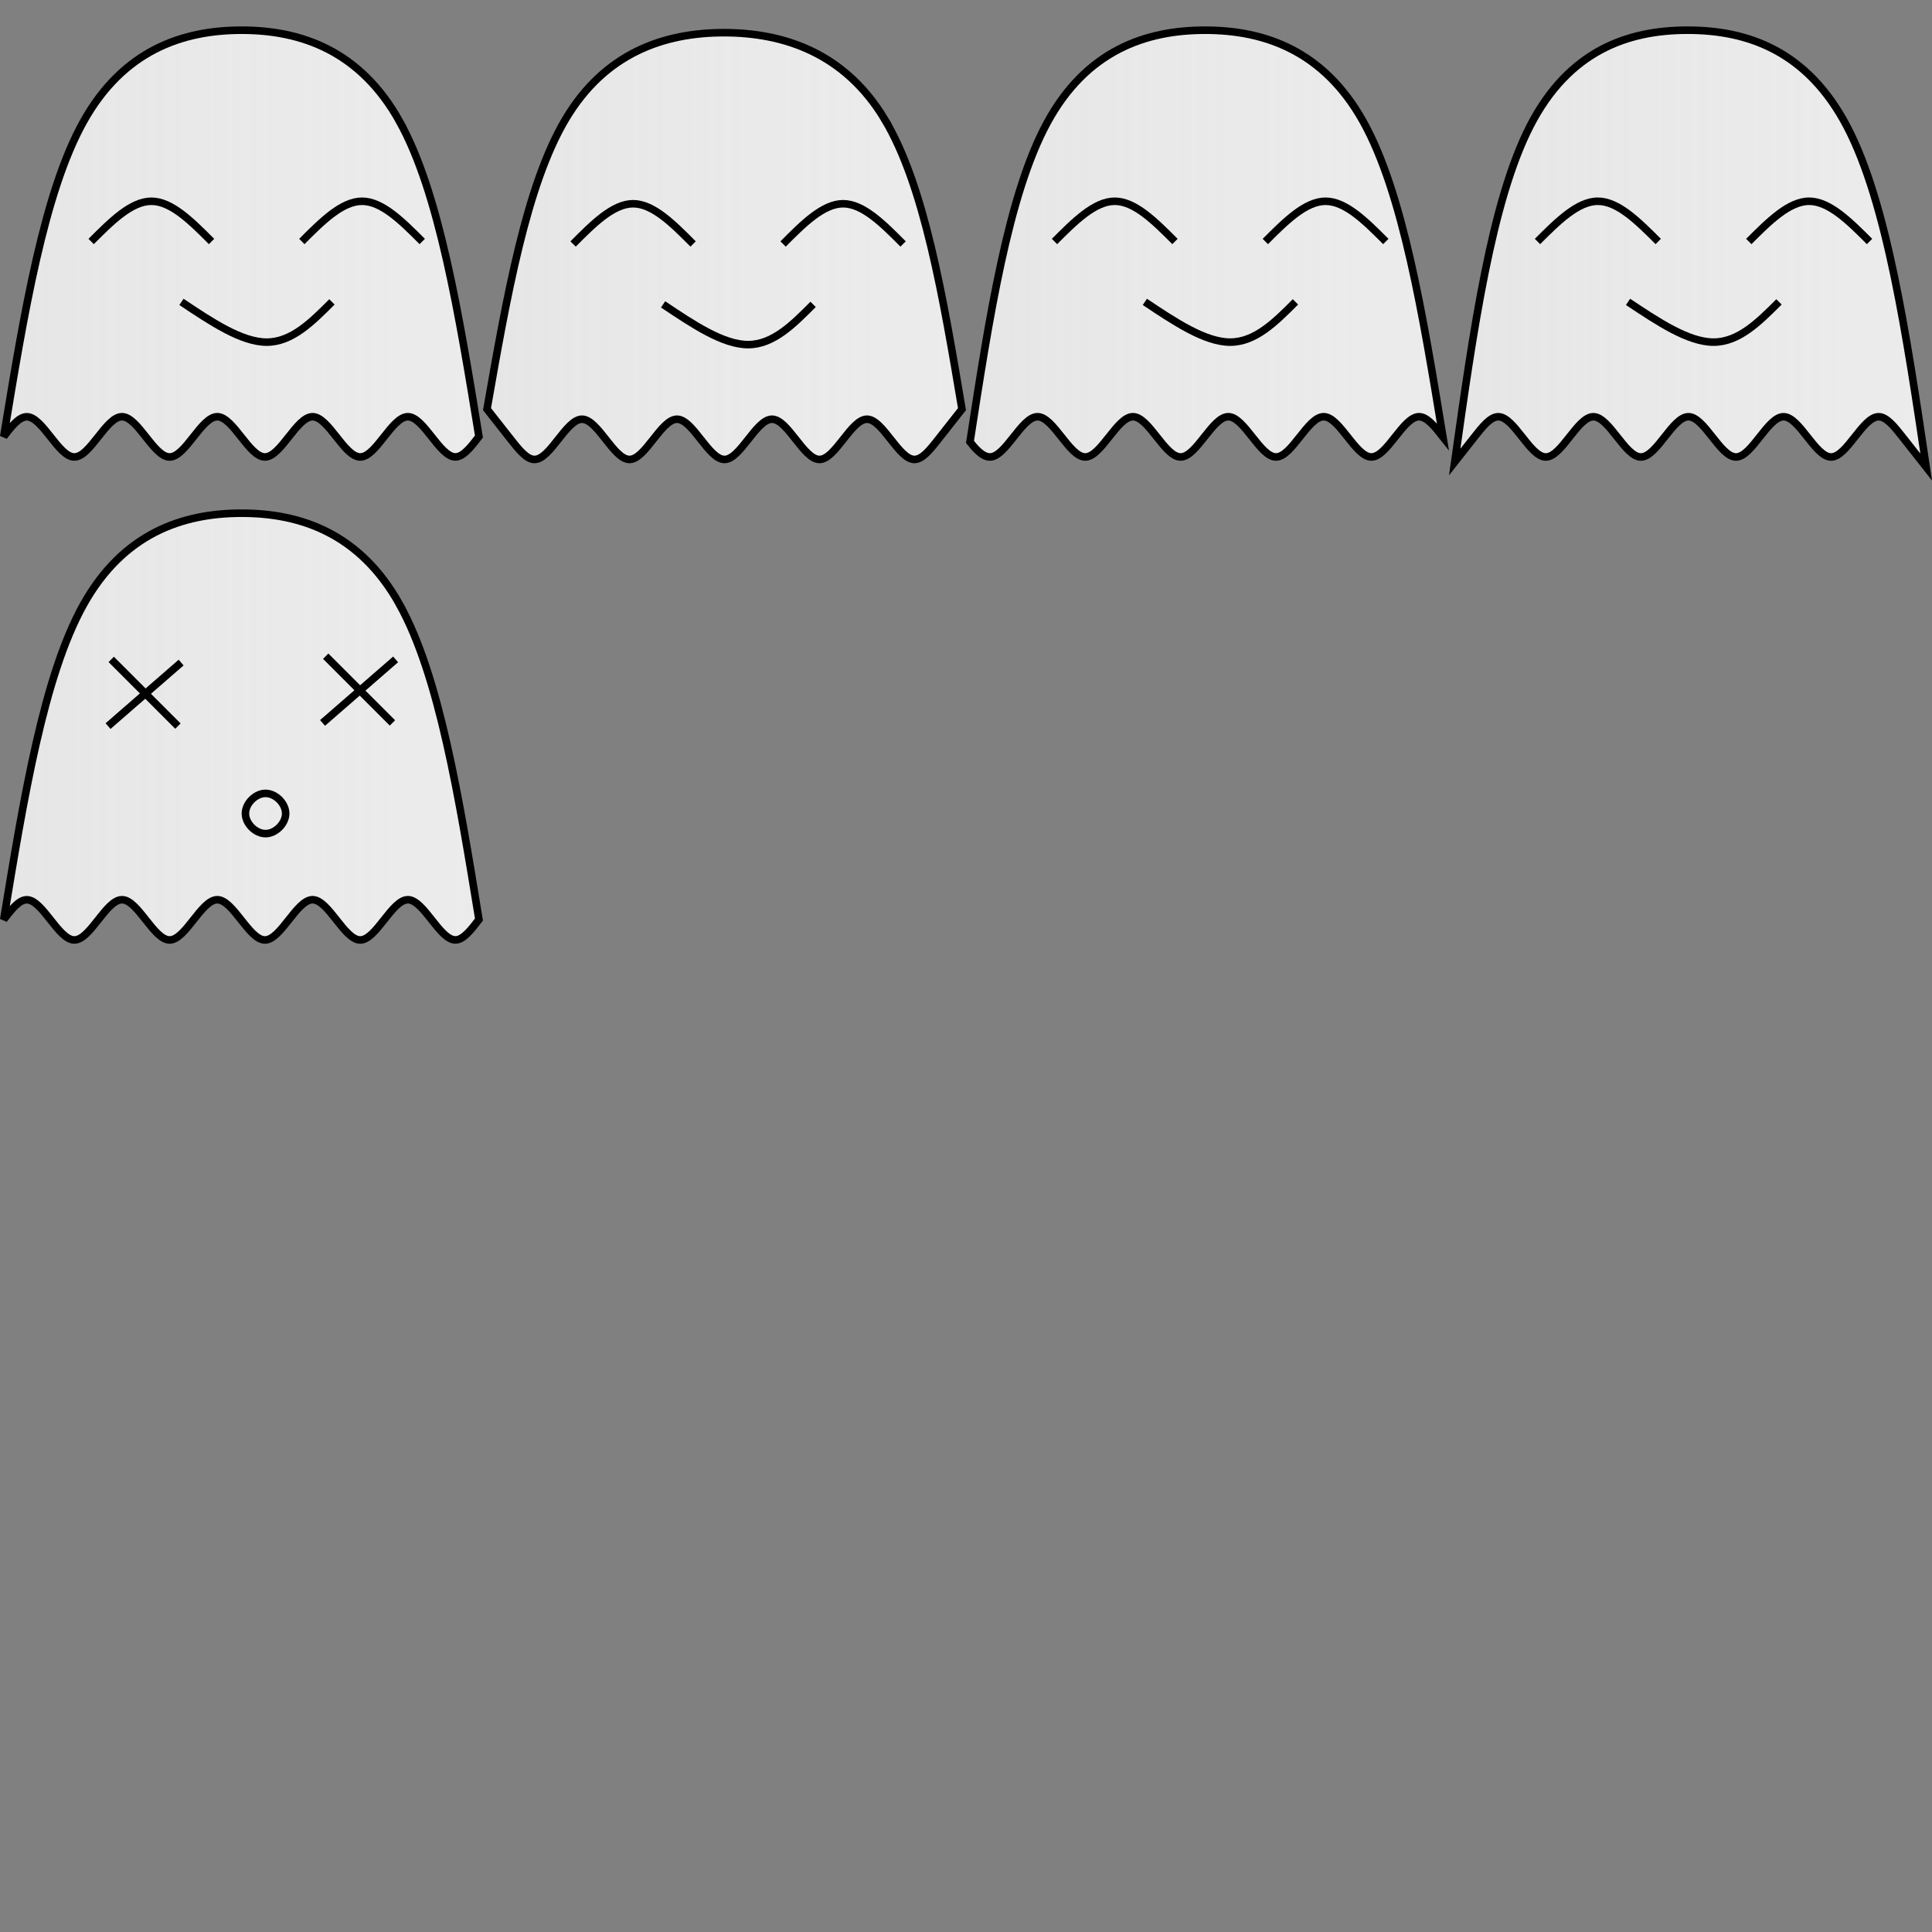 <?xml version="1.0" encoding="UTF-8" standalone="no"?>
<svg
   xmlns:osb="http://www.openswatchbook.org/uri/2009/osb"
   xmlns:dc="http://purl.org/dc/elements/1.1/"
   xmlns:cc="http://creativecommons.org/ns#"
   xmlns:rdf="http://www.w3.org/1999/02/22-rdf-syntax-ns#"
   xmlns:svg="http://www.w3.org/2000/svg"
   xmlns="http://www.w3.org/2000/svg"
   xmlns:xlink="http://www.w3.org/1999/xlink"
   xmlns:sodipodi="http://sodipodi.sourceforge.net/DTD/sodipodi-0.dtd"
   xmlns:inkscape="http://www.inkscape.org/namespaces/inkscape"
   width="512mm"
   height="512mm"
   viewBox="0 0 512 512"
   version="1.1"
   id="svg8"
   inkscape:version="1.0.1 (c497b03c, 2020-09-10)"
   sodipodi:docname="Ghost.svg">
  <rect x="0" y="0" width="512" height="512" fill="#808080" stroke="none"/>
  <defs
     id="defs2">
    <inkscape:path-effect
       effect="bspline"
       id="path-effect3493"
       is_visible="true"
       lpeversion="1"
       weight="33.333"
       steps="2"
       helper_size="0"
       apply_no_weight="true"
       apply_with_weight="true"
       only_selected="false" />
    <inkscape:path-effect
       effect="bspline"
       id="path-effect3491"
       is_visible="true"
       lpeversion="1"
       weight="33.333"
       steps="2"
       helper_size="0"
       apply_no_weight="true"
       apply_with_weight="true"
       only_selected="false" />
    <inkscape:path-effect
       effect="bspline"
       id="path-effect3489"
       is_visible="true"
       lpeversion="1"
       weight="33.333"
       steps="2"
       helper_size="0"
       apply_no_weight="true"
       apply_with_weight="true"
       only_selected="false" />
    <inkscape:path-effect
       effect="bspline"
       id="path-effect3487"
       is_visible="true"
       lpeversion="1"
       weight="33.333"
       steps="2"
       helper_size="0"
       apply_no_weight="true"
       apply_with_weight="true"
       only_selected="false" />
    <inkscape:path-effect
       effect="bspline"
       id="path-effect3442"
       is_visible="true"
       lpeversion="1"
       weight="33.333"
       steps="2"
       helper_size="0"
       apply_no_weight="true"
       apply_with_weight="true"
       only_selected="false" />
    <inkscape:path-effect
       effect="bspline"
       id="path-effect3410"
       is_visible="true"
       lpeversion="1"
       weight="33.333"
       steps="2"
       helper_size="0"
       apply_no_weight="true"
       apply_with_weight="true"
       only_selected="false" />
    <inkscape:path-effect
       effect="bspline"
       id="path-effect3408"
       is_visible="true"
       lpeversion="1"
       weight="33.333"
       steps="2"
       helper_size="0"
       apply_no_weight="true"
       apply_with_weight="true"
       only_selected="false" />
    <inkscape:path-effect
       effect="bspline"
       id="path-effect3406"
       is_visible="true"
       lpeversion="1"
       weight="33.333"
       steps="2"
       helper_size="0"
       apply_no_weight="true"
       apply_with_weight="true"
       only_selected="false" />
    <inkscape:path-effect
       effect="bspline"
       id="path-effect3404"
       is_visible="true"
       lpeversion="1"
       weight="33.333"
       steps="2"
       helper_size="0"
       apply_no_weight="true"
       apply_with_weight="true"
       only_selected="false" />
    <inkscape:path-effect
       effect="bspline"
       id="path-effect3358"
       is_visible="true"
       lpeversion="1"
       weight="33.333"
       steps="2"
       helper_size="0"
       apply_no_weight="true"
       apply_with_weight="true"
       only_selected="false" />
    <inkscape:path-effect
       effect="bspline"
       id="path-effect3356"
       is_visible="true"
       lpeversion="1"
       weight="33.333"
       steps="2"
       helper_size="0"
       apply_no_weight="true"
       apply_with_weight="true"
       only_selected="false" />
    <inkscape:path-effect
       effect="bspline"
       id="path-effect3354"
       is_visible="true"
       lpeversion="1"
       weight="33.333"
       steps="2"
       helper_size="0"
       apply_no_weight="true"
       apply_with_weight="true"
       only_selected="false" />
    <inkscape:path-effect
       effect="bspline"
       id="path-effect3352"
       is_visible="true"
       lpeversion="1"
       weight="33.333"
       steps="2"
       helper_size="0"
       apply_no_weight="true"
       apply_with_weight="true"
       only_selected="false" />
    <inkscape:path-effect
       effect="bspline"
       id="path-effect3302"
       is_visible="true"
       lpeversion="1"
       weight="33.333"
       steps="2"
       helper_size="0"
       apply_no_weight="true"
       apply_with_weight="true"
       only_selected="false" />
    <inkscape:path-effect
       effect="bspline"
       id="path-effect3300"
       is_visible="true"
       lpeversion="1"
       weight="33.333"
       steps="2"
       helper_size="0"
       apply_no_weight="true"
       apply_with_weight="true"
       only_selected="false" />
    <inkscape:path-effect
       effect="bspline"
       id="path-effect3298"
       is_visible="true"
       lpeversion="1"
       weight="33.333"
       steps="2"
       helper_size="0"
       apply_no_weight="true"
       apply_with_weight="true"
       only_selected="false" />
    <inkscape:path-effect
       effect="bspline"
       id="path-effect3296"
       is_visible="true"
       lpeversion="1"
       weight="33.333"
       steps="2"
       helper_size="0"
       apply_no_weight="true"
       apply_with_weight="true"
       only_selected="false" />
    <inkscape:path-effect
       effect="bspline"
       id="path-effect3242"
       is_visible="true"
       lpeversion="1"
       weight="33.333"
       steps="2"
       helper_size="0"
       apply_no_weight="true"
       apply_with_weight="true"
       only_selected="false" />
    <inkscape:path-effect
       effect="bspline"
       id="path-effect3240"
       is_visible="true"
       lpeversion="1"
       weight="33.333"
       steps="2"
       helper_size="0"
       apply_no_weight="true"
       apply_with_weight="true"
       only_selected="false" />
    <inkscape:path-effect
       effect="bspline"
       id="path-effect3238"
       is_visible="true"
       lpeversion="1"
       weight="33.333"
       steps="2"
       helper_size="0"
       apply_no_weight="true"
       apply_with_weight="true"
       only_selected="false" />
    <inkscape:path-effect
       effect="bspline"
       id="path-effect3236"
       is_visible="true"
       lpeversion="1"
       weight="33.333"
       steps="2"
       helper_size="0"
       apply_no_weight="true"
       apply_with_weight="true"
       only_selected="false" />
    <inkscape:path-effect
       effect="bspline"
       id="path-effect3169"
       is_visible="true"
       lpeversion="1"
       weight="33.333"
       steps="2"
       helper_size="0"
       apply_no_weight="true"
       apply_with_weight="true"
       only_selected="false" />
    <inkscape:path-effect
       effect="bspline"
       id="path-effect3167"
       is_visible="true"
       lpeversion="1"
       weight="33.333"
       steps="2"
       helper_size="0"
       apply_no_weight="true"
       apply_with_weight="true"
       only_selected="false" />
    <inkscape:path-effect
       effect="bspline"
       id="path-effect3165"
       is_visible="true"
       lpeversion="1"
       weight="33.333"
       steps="2"
       helper_size="0"
       apply_no_weight="true"
       apply_with_weight="true"
       only_selected="false" />
    <inkscape:path-effect
       effect="bspline"
       id="path-effect3163"
       is_visible="true"
       lpeversion="1"
       weight="33.333"
       steps="2"
       helper_size="0"
       apply_no_weight="true"
       apply_with_weight="true"
       only_selected="false" />
    <inkscape:path-effect
       effect="bspline"
       id="path-effect3055"
       is_visible="true"
       lpeversion="1"
       weight="33.333"
       steps="2"
       helper_size="0"
       apply_no_weight="true"
       apply_with_weight="true"
       only_selected="false" />
    <inkscape:path-effect
       effect="bspline"
       id="path-effect3053"
       is_visible="true"
       lpeversion="1"
       weight="33.333"
       steps="2"
       helper_size="0"
       apply_no_weight="true"
       apply_with_weight="true"
       only_selected="false" />
    <inkscape:path-effect
       effect="bspline"
       id="path-effect3051"
       is_visible="true"
       lpeversion="1"
       weight="33.333"
       steps="2"
       helper_size="0"
       apply_no_weight="true"
       apply_with_weight="true"
       only_selected="false" />
    <inkscape:path-effect
       effect="bspline"
       id="path-effect3049"
       is_visible="true"
       lpeversion="1"
       weight="33.333"
       steps="2"
       helper_size="0"
       apply_no_weight="true"
       apply_with_weight="true"
       only_selected="false" />
    <inkscape:path-effect
       effect="bspline"
       id="path-effect3003"
       is_visible="true"
       lpeversion="1"
       weight="33.333"
       steps="2"
       helper_size="0"
       apply_no_weight="true"
       apply_with_weight="true"
       only_selected="false" />
    <inkscape:path-effect
       effect="bspline"
       id="path-effect3001"
       is_visible="true"
       lpeversion="1"
       weight="33.333"
       steps="2"
       helper_size="0"
       apply_no_weight="true"
       apply_with_weight="true"
       only_selected="false" />
    <inkscape:path-effect
       effect="bspline"
       id="path-effect2999"
       is_visible="true"
       lpeversion="1"
       weight="33.333"
       steps="2"
       helper_size="0"
       apply_no_weight="true"
       apply_with_weight="true"
       only_selected="false" />
    <inkscape:path-effect
       effect="bspline"
       id="path-effect2997"
       is_visible="true"
       lpeversion="1"
       weight="33.333"
       steps="2"
       helper_size="0"
       apply_no_weight="true"
       apply_with_weight="true"
       only_selected="false" />
    <inkscape:path-effect
       effect="bspline"
       id="path-effect2926"
       is_visible="true"
       lpeversion="1"
       weight="33.333"
       steps="2"
       helper_size="0"
       apply_no_weight="true"
       apply_with_weight="true"
       only_selected="false" />
    <inkscape:path-effect
       effect="bspline"
       id="path-effect2924"
       is_visible="true"
       lpeversion="1"
       weight="33.333"
       steps="2"
       helper_size="0"
       apply_no_weight="true"
       apply_with_weight="true"
       only_selected="false" />
    <inkscape:path-effect
       effect="bspline"
       id="path-effect2922"
       is_visible="true"
       lpeversion="1"
       weight="33.333"
       steps="2"
       helper_size="0"
       apply_no_weight="true"
       apply_with_weight="true"
       only_selected="false" />
    <inkscape:path-effect
       effect="bspline"
       id="path-effect2920"
       is_visible="true"
       lpeversion="1"
       weight="33.333"
       steps="2"
       helper_size="0"
       apply_no_weight="true"
       apply_with_weight="true"
       only_selected="false" />
    <inkscape:path-effect
       effect="bspline"
       id="path-effect2918"
       is_visible="true"
       lpeversion="1"
       weight="33.333"
       steps="2"
       helper_size="0"
       apply_no_weight="true"
       apply_with_weight="true"
       only_selected="false" />
    <inkscape:path-effect
       effect="bspline"
       id="path-effect2861"
       is_visible="true"
       lpeversion="1"
       weight="33.333"
       steps="2"
       helper_size="0"
       apply_no_weight="true"
       apply_with_weight="true"
       only_selected="false" />
    <inkscape:path-effect
       effect="bspline"
       id="path-effect2846"
       is_visible="true"
       lpeversion="1"
       weight="33.333"
       steps="2"
       helper_size="0"
       apply_no_weight="true"
       apply_with_weight="true"
       only_selected="false" />
    <inkscape:path-effect
       effect="bspline"
       id="path-effect2844"
       is_visible="true"
       lpeversion="1"
       weight="33.333"
       steps="2"
       helper_size="0"
       apply_no_weight="true"
       apply_with_weight="true"
       only_selected="false" />
    <inkscape:path-effect
       effect="bspline"
       id="path-effect2842"
       is_visible="true"
       lpeversion="1"
       weight="33.333"
       steps="2"
       helper_size="0"
       apply_no_weight="true"
       apply_with_weight="true"
       only_selected="false" />
    <inkscape:path-effect
       effect="bspline"
       id="path-effect2840"
       is_visible="true"
       lpeversion="1"
       weight="33.333"
       steps="2"
       helper_size="0"
       apply_no_weight="true"
       apply_with_weight="true"
       only_selected="false" />
    <inkscape:path-effect
       effect="bspline"
       id="path-effect2755"
       is_visible="true"
       lpeversion="1"
       weight="33.333"
       steps="2"
       helper_size="0"
       apply_no_weight="true"
       apply_with_weight="true"
       only_selected="false" />
    <inkscape:path-effect
       effect="bspline"
       id="path-effect2753"
       is_visible="true"
       lpeversion="1"
       weight="33.333"
       steps="2"
       helper_size="0"
       apply_no_weight="true"
       apply_with_weight="true"
       only_selected="false" />
    <inkscape:path-effect
       effect="bspline"
       id="path-effect2751"
       is_visible="true"
       lpeversion="1"
       weight="33.333"
       steps="2"
       helper_size="0"
       apply_no_weight="true"
       apply_with_weight="true"
       only_selected="false" />
    <inkscape:path-effect
       effect="bspline"
       id="path-effect2749"
       is_visible="true"
       lpeversion="1"
       weight="33.333"
       steps="2"
       helper_size="0"
       apply_no_weight="true"
       apply_with_weight="true"
       only_selected="false" />
    <inkscape:path-effect
       effect="bspline"
       id="path-effect2642"
       is_visible="true"
       lpeversion="1"
       weight="33.333"
       steps="2"
       helper_size="0"
       apply_no_weight="true"
       apply_with_weight="true"
       only_selected="false" />
    <inkscape:path-effect
       effect="bspline"
       id="path-effect2640"
       is_visible="true"
       lpeversion="1"
       weight="33.333"
       steps="2"
       helper_size="0"
       apply_no_weight="true"
       apply_with_weight="true"
       only_selected="false" />
    <inkscape:path-effect
       effect="bspline"
       id="path-effect2638"
       is_visible="true"
       lpeversion="1"
       weight="33.333"
       steps="2"
       helper_size="0"
       apply_no_weight="true"
       apply_with_weight="true"
       only_selected="false" />
    <inkscape:path-effect
       effect="bspline"
       id="path-effect2636"
       is_visible="true"
       lpeversion="1"
       weight="33.333"
       steps="2"
       helper_size="0"
       apply_no_weight="true"
       apply_with_weight="true"
       only_selected="false" />
    <inkscape:path-effect
       effect="bspline"
       id="path-effect2447"
       is_visible="true"
       lpeversion="1"
       weight="33.333"
       steps="2"
       helper_size="0"
       apply_no_weight="true"
       apply_with_weight="true"
       only_selected="false" />
    <inkscape:path-effect
       effect="bspline"
       id="path-effect2445"
       is_visible="true"
       lpeversion="1"
       weight="33.333"
       steps="2"
       helper_size="0"
       apply_no_weight="true"
       apply_with_weight="true"
       only_selected="false" />
    <inkscape:path-effect
       effect="bspline"
       id="path-effect2443"
       is_visible="true"
       lpeversion="1"
       weight="33.333"
       steps="2"
       helper_size="0"
       apply_no_weight="true"
       apply_with_weight="true"
       only_selected="false" />
    <inkscape:path-effect
       effect="bspline"
       id="path-effect2441"
       is_visible="true"
       lpeversion="1"
       weight="33.333"
       steps="2"
       helper_size="0"
       apply_no_weight="true"
       apply_with_weight="true"
       only_selected="false" />
    <inkscape:path-effect
       effect="bspline"
       id="path-effect2439"
       is_visible="true"
       lpeversion="1"
       weight="33.333"
       steps="2"
       helper_size="0"
       apply_no_weight="true"
       apply_with_weight="true"
       only_selected="false" />
    <inkscape:path-effect
       effect="bspline"
       id="path-effect2397"
       is_visible="true"
       lpeversion="1"
       weight="33.333"
       steps="2"
       helper_size="0"
       apply_no_weight="true"
       apply_with_weight="true"
       only_selected="false" />
    <inkscape:path-effect
       effect="bspline"
       id="path-effect2395"
       is_visible="true"
       lpeversion="1"
       weight="33.333"
       steps="2"
       helper_size="0"
       apply_no_weight="true"
       apply_with_weight="true"
       only_selected="false" />
    <inkscape:path-effect
       effect="bspline"
       id="path-effect2393"
       is_visible="true"
       lpeversion="1"
       weight="33.333"
       steps="2"
       helper_size="0"
       apply_no_weight="true"
       apply_with_weight="true"
       only_selected="false" />
    <inkscape:path-effect
       effect="bspline"
       id="path-effect2391"
       is_visible="true"
       lpeversion="1"
       weight="33.333"
       steps="2"
       helper_size="0"
       apply_no_weight="true"
       apply_with_weight="true"
       only_selected="false" />
    <inkscape:path-effect
       effect="bspline"
       id="path-effect2389"
       is_visible="true"
       lpeversion="1"
       weight="33.333"
       steps="2"
       helper_size="0"
       apply_no_weight="true"
       apply_with_weight="true"
       only_selected="false" />
    <inkscape:path-effect
       effect="bspline"
       id="path-effect2333"
       is_visible="true"
       lpeversion="1"
       weight="33.333"
       steps="2"
       helper_size="0"
       apply_no_weight="true"
       apply_with_weight="true"
       only_selected="false" />
    <inkscape:path-effect
       effect="bspline"
       id="path-effect2331"
       is_visible="true"
       lpeversion="1"
       weight="33.333"
       steps="2"
       helper_size="0"
       apply_no_weight="true"
       apply_with_weight="true"
       only_selected="false" />
    <inkscape:path-effect
       effect="bspline"
       id="path-effect2329"
       is_visible="true"
       lpeversion="1"
       weight="33.333"
       steps="2"
       helper_size="0"
       apply_no_weight="true"
       apply_with_weight="true"
       only_selected="false" />
    <inkscape:path-effect
       effect="bspline"
       id="path-effect2327"
       is_visible="true"
       lpeversion="1"
       weight="33.333"
       steps="2"
       helper_size="0"
       apply_no_weight="true"
       apply_with_weight="true"
       only_selected="false" />
    <inkscape:path-effect
       effect="bspline"
       id="path-effect2281"
       is_visible="true"
       lpeversion="1"
       weight="33.333"
       steps="2"
       helper_size="0"
       apply_no_weight="true"
       apply_with_weight="true"
       only_selected="false" />
    <inkscape:path-effect
       effect="bspline"
       id="path-effect2279"
       is_visible="true"
       lpeversion="1"
       weight="33.333"
       steps="2"
       helper_size="0"
       apply_no_weight="true"
       apply_with_weight="true"
       only_selected="false" />
    <inkscape:path-effect
       effect="bspline"
       id="path-effect2277"
       is_visible="true"
       lpeversion="1"
       weight="33.333"
       steps="2"
       helper_size="0"
       apply_no_weight="true"
       apply_with_weight="true"
       only_selected="false" />
    <inkscape:path-effect
       effect="bspline"
       id="path-effect2275"
       is_visible="true"
       lpeversion="1"
       weight="33.333"
       steps="2"
       helper_size="0"
       apply_no_weight="true"
       apply_with_weight="true"
       only_selected="false" />
    <inkscape:path-effect
       effect="bspline"
       id="path-effect2229"
       is_visible="true"
       lpeversion="1"
       weight="33.333"
       steps="2"
       helper_size="0"
       apply_no_weight="true"
       apply_with_weight="true"
       only_selected="false" />
    <inkscape:path-effect
       effect="bspline"
       id="path-effect2227"
       is_visible="true"
       lpeversion="1"
       weight="33.333"
       steps="2"
       helper_size="0"
       apply_no_weight="true"
       apply_with_weight="true"
       only_selected="false" />
    <inkscape:path-effect
       effect="bspline"
       id="path-effect2225"
       is_visible="true"
       lpeversion="1"
       weight="33.333"
       steps="2"
       helper_size="0"
       apply_no_weight="true"
       apply_with_weight="true"
       only_selected="false" />
    <inkscape:path-effect
       effect="bspline"
       id="path-effect2223"
       is_visible="true"
       lpeversion="1"
       weight="33.333"
       steps="2"
       helper_size="0"
       apply_no_weight="true"
       apply_with_weight="true"
       only_selected="false" />
    <inkscape:path-effect
       effect="bspline"
       id="path-effect2177"
       is_visible="true"
       lpeversion="1"
       weight="33.333"
       steps="2"
       helper_size="0"
       apply_no_weight="true"
       apply_with_weight="true"
       only_selected="false" />
    <inkscape:path-effect
       effect="bspline"
       id="path-effect2149"
       is_visible="true"
       lpeversion="1"
       weight="33.333"
       steps="2"
       helper_size="0"
       apply_no_weight="true"
       apply_with_weight="true"
       only_selected="false" />
    <inkscape:path-effect
       effect="bspline"
       id="path-effect2147"
       is_visible="true"
       lpeversion="1"
       weight="33.333"
       steps="2"
       helper_size="0"
       apply_no_weight="true"
       apply_with_weight="true"
       only_selected="false" />
    <inkscape:path-effect
       effect="bspline"
       id="path-effect2145"
       is_visible="true"
       lpeversion="1"
       weight="33.333"
       steps="2"
       helper_size="0"
       apply_no_weight="true"
       apply_with_weight="true"
       only_selected="false" />
    <inkscape:path-effect
       effect="bspline"
       id="path-effect2143"
       is_visible="true"
       lpeversion="1"
       weight="33.333"
       steps="2"
       helper_size="0"
       apply_no_weight="true"
       apply_with_weight="true"
       only_selected="false" />
    <inkscape:path-effect
       effect="bspline"
       id="path-effect2093"
       is_visible="true"
       lpeversion="1"
       weight="33.333"
       steps="2"
       helper_size="0"
       apply_no_weight="true"
       apply_with_weight="true"
       only_selected="false" />
    <inkscape:path-effect
       effect="bspline"
       id="path-effect2091"
       is_visible="true"
       lpeversion="1"
       weight="33.333"
       steps="2"
       helper_size="0"
       apply_no_weight="true"
       apply_with_weight="true"
       only_selected="false" />
    <inkscape:path-effect
       effect="bspline"
       id="path-effect2089"
       is_visible="true"
       lpeversion="1"
       weight="33.333"
       steps="2"
       helper_size="0"
       apply_no_weight="true"
       apply_with_weight="true"
       only_selected="false" />
    <inkscape:path-effect
       effect="bspline"
       id="path-effect2087"
       is_visible="true"
       lpeversion="1"
       weight="33.333"
       steps="2"
       helper_size="0"
       apply_no_weight="true"
       apply_with_weight="true"
       only_selected="false" />
    <inkscape:path-effect
       effect="bspline"
       id="path-effect2031"
       is_visible="true"
       lpeversion="1"
       weight="33.333"
       steps="2"
       helper_size="0"
       apply_no_weight="true"
       apply_with_weight="true"
       only_selected="false" />
    <inkscape:path-effect
       effect="bspline"
       id="path-effect2027"
       is_visible="true"
       lpeversion="1"
       weight="33.333"
       steps="2"
       helper_size="0"
       apply_no_weight="true"
       apply_with_weight="true"
       only_selected="false" />
    <inkscape:path-effect
       effect="bspline"
       id="path-effect2023"
       is_visible="true"
       lpeversion="1"
       weight="33.333"
       steps="2"
       helper_size="0"
       apply_no_weight="true"
       apply_with_weight="true"
       only_selected="false" />
    <inkscape:path-effect
       effect="bspline"
       id="path-effect2019"
       is_visible="true"
       lpeversion="1"
       weight="33.333"
       steps="2"
       helper_size="0"
       apply_no_weight="true"
       apply_with_weight="true"
       only_selected="false" />
    <inkscape:path-effect
       effect="bspline"
       id="path-effect2017"
       is_visible="true"
       lpeversion="1"
       weight="33.333"
       steps="2"
       helper_size="0"
       apply_no_weight="true"
       apply_with_weight="true"
       only_selected="false" />
    <inkscape:path-effect
       effect="bspline"
       id="path-effect1973"
       is_visible="true"
       lpeversion="1"
       weight="33.333"
       steps="2"
       helper_size="0"
       apply_no_weight="true"
       apply_with_weight="true"
       only_selected="false" />
    <inkscape:path-effect
       effect="bspline"
       id="path-effect1971"
       is_visible="true"
       lpeversion="1"
       weight="33.333"
       steps="2"
       helper_size="0"
       apply_no_weight="true"
       apply_with_weight="true"
       only_selected="false" />
    <inkscape:path-effect
       effect="bspline"
       id="path-effect1969"
       is_visible="true"
       lpeversion="1"
       weight="33.333"
       steps="2"
       helper_size="0"
       apply_no_weight="true"
       apply_with_weight="true"
       only_selected="false" />
    <inkscape:path-effect
       effect="bspline"
       id="path-effect1967"
       is_visible="true"
       lpeversion="1"
       weight="33.333"
       steps="2"
       helper_size="0"
       apply_no_weight="true"
       apply_with_weight="true"
       only_selected="false" />
    <linearGradient
       inkscape:collect="always"
       id="linearGradient1914">
      <stop
         style="stop-color:#ffffff;stop-opacity:0.8"
         offset="0"
         id="stop1910" />
      <stop
         style="stop-color:#ebebeb;stop-opacity:1"
         offset="1"
         id="stop1912" />
    </linearGradient>
    <inkscape:path-effect
       effect="bspline"
       id="path-effect1883"
       is_visible="true"
       lpeversion="1"
       weight="33.333"
       steps="2"
       helper_size="0"
       apply_no_weight="true"
       apply_with_weight="true"
       only_selected="false" />
    <inkscape:path-effect
       effect="bspline"
       id="path-effect1881"
       is_visible="true"
       lpeversion="1"
       weight="33.333"
       steps="2"
       helper_size="0"
       apply_no_weight="true"
       apply_with_weight="true"
       only_selected="false" />
    <inkscape:path-effect
       effect="bspline"
       id="path-effect1879"
       is_visible="true"
       lpeversion="1"
       weight="33.333"
       steps="2"
       helper_size="0"
       apply_no_weight="true"
       apply_with_weight="true"
       only_selected="false" />
    <inkscape:path-effect
       effect="bspline"
       id="path-effect1877"
       is_visible="true"
       lpeversion="1"
       weight="33.333"
       steps="2"
       helper_size="0"
       apply_no_weight="true"
       apply_with_weight="true"
       only_selected="false" />
    <inkscape:path-effect
       effect="bspline"
       id="path-effect1875"
       is_visible="true"
       lpeversion="1"
       weight="33.333"
       steps="2"
       helper_size="0"
       apply_no_weight="true"
       apply_with_weight="true"
       only_selected="false" />
    <inkscape:path-effect
       effect="bspline"
       id="path-effect1823"
       is_visible="true"
       lpeversion="1"
       weight="33.333"
       steps="2"
       helper_size="0"
       apply_no_weight="true"
       apply_with_weight="true"
       only_selected="false" />
    <inkscape:path-effect
       effect="bspline"
       id="path-effect1821"
       is_visible="true"
       lpeversion="1"
       weight="33.333"
       steps="2"
       helper_size="0"
       apply_no_weight="true"
       apply_with_weight="true"
       only_selected="false" />
    <inkscape:path-effect
       effect="bspline"
       id="path-effect1819"
       is_visible="true"
       lpeversion="1"
       weight="33.333"
       steps="2"
       helper_size="0"
       apply_no_weight="true"
       apply_with_weight="true"
       only_selected="false" />
    <inkscape:path-effect
       effect="bspline"
       id="path-effect1817"
       is_visible="true"
       lpeversion="1"
       weight="33.333"
       steps="2"
       helper_size="0"
       apply_no_weight="true"
       apply_with_weight="true"
       only_selected="false" />
    <inkscape:path-effect
       effect="bspline"
       id="path-effect1815"
       is_visible="true"
       lpeversion="1"
       weight="33.333"
       steps="2"
       helper_size="0"
       apply_no_weight="true"
       apply_with_weight="true"
       only_selected="false" />
    <inkscape:path-effect
       effect="bspline"
       id="path-effect1769"
       is_visible="true"
       lpeversion="1"
       weight="33.333"
       steps="2"
       helper_size="0"
       apply_no_weight="true"
       apply_with_weight="true"
       only_selected="false" />
    <inkscape:path-effect
       effect="bspline"
       id="path-effect1767"
       is_visible="true"
       lpeversion="1"
       weight="33.333"
       steps="2"
       helper_size="0"
       apply_no_weight="true"
       apply_with_weight="true"
       only_selected="false" />
    <inkscape:path-effect
       effect="bspline"
       id="path-effect1765"
       is_visible="true"
       lpeversion="1"
       weight="33.333"
       steps="2"
       helper_size="0"
       apply_no_weight="true"
       apply_with_weight="true"
       only_selected="false" />
    <inkscape:path-effect
       effect="bspline"
       id="path-effect1763"
       is_visible="true"
       lpeversion="1"
       weight="33.333"
       steps="2"
       helper_size="0"
       apply_no_weight="true"
       apply_with_weight="true"
       only_selected="false" />
    <inkscape:path-effect
       effect="bspline"
       id="path-effect1761"
       is_visible="true"
       lpeversion="1"
       weight="33.333"
       steps="2"
       helper_size="0"
       apply_no_weight="true"
       apply_with_weight="true"
       only_selected="false" />
    <inkscape:path-effect
       effect="bspline"
       id="path-effect1665"
       is_visible="true"
       lpeversion="1"
       weight="33.333"
       steps="2"
       helper_size="0"
       apply_no_weight="true"
       apply_with_weight="true"
       only_selected="false" />
    <inkscape:path-effect
       effect="bspline"
       id="path-effect1661"
       is_visible="true"
       lpeversion="1"
       weight="33.333"
       steps="2"
       helper_size="0"
       apply_no_weight="true"
       apply_with_weight="true"
       only_selected="false" />
    <inkscape:path-effect
       effect="bspline"
       id="path-effect1637"
       is_visible="true"
       lpeversion="1"
       weight="33.333"
       steps="2"
       helper_size="0"
       apply_no_weight="true"
       apply_with_weight="true"
       only_selected="false" />
    <inkscape:path-effect
       effect="bspline"
       id="path-effect1633"
       is_visible="true"
       lpeversion="1"
       weight="33.333"
       steps="2"
       helper_size="0"
       apply_no_weight="true"
       apply_with_weight="true"
       only_selected="false" />
    <inkscape:path-effect
       effect="bspline"
       id="path-effect1629"
       is_visible="true"
       lpeversion="1"
       weight="33.333"
       steps="2"
       helper_size="0"
       apply_no_weight="true"
       apply_with_weight="true"
       only_selected="false" />
    <inkscape:path-effect
       effect="bspline"
       id="path-effect1625"
       is_visible="true"
       lpeversion="1"
       weight="33.333"
       steps="2"
       helper_size="0"
       apply_no_weight="true"
       apply_with_weight="true"
       only_selected="false" />
    <inkscape:path-effect
       effect="bspline"
       id="path-effect1611"
       is_visible="true"
       lpeversion="1"
       weight="33.333"
       steps="2"
       helper_size="0"
       apply_no_weight="true"
       apply_with_weight="true"
       only_selected="false" />
    <inkscape:path-effect
       effect="bspline"
       id="path-effect1609"
       is_visible="true"
       lpeversion="1"
       weight="33.333"
       steps="2"
       helper_size="0"
       apply_no_weight="true"
       apply_with_weight="true"
       only_selected="false" />
    <inkscape:path-effect
       effect="bspline"
       id="path-effect1607"
       is_visible="true"
       lpeversion="1"
       weight="33.333"
       steps="2"
       helper_size="0"
       apply_no_weight="true"
       apply_with_weight="true"
       only_selected="false" />
    <inkscape:path-effect
       effect="bspline"
       id="path-effect1605"
       is_visible="true"
       lpeversion="1"
       weight="33.333"
       steps="2"
       helper_size="0"
       apply_no_weight="true"
       apply_with_weight="true"
       only_selected="false" />
    <inkscape:path-effect
       effect="bspline"
       id="path-effect1603"
       is_visible="true"
       lpeversion="1"
       weight="33.333"
       steps="2"
       helper_size="0"
       apply_no_weight="true"
       apply_with_weight="true"
       only_selected="false" />
    <inkscape:path-effect
       effect="bspline"
       id="path-effect1510"
       is_visible="true"
       lpeversion="1"
       weight="33.333"
       steps="2"
       helper_size="0"
       apply_no_weight="true"
       apply_with_weight="true"
       only_selected="false" />
    <inkscape:path-effect
       effect="bspline"
       id="path-effect1508"
       is_visible="true"
       lpeversion="1"
       weight="33.333"
       steps="2"
       helper_size="0"
       apply_no_weight="true"
       apply_with_weight="true"
       only_selected="false" />
    <inkscape:path-effect
       effect="bspline"
       id="path-effect1484"
       is_visible="true"
       lpeversion="1"
       weight="33.333"
       steps="2"
       helper_size="0"
       apply_no_weight="true"
       apply_with_weight="true"
       only_selected="false" />
    <inkscape:path-effect
       effect="bspline"
       id="path-effect1480"
       is_visible="true"
       lpeversion="1"
       weight="33.333"
       steps="2"
       helper_size="0"
       apply_no_weight="true"
       apply_with_weight="true"
       only_selected="false" />
    <inkscape:path-effect
       effect="bspline"
       id="path-effect1475"
       is_visible="true"
       lpeversion="1"
       weight="33.333"
       steps="2"
       helper_size="0"
       apply_no_weight="true"
       apply_with_weight="true"
       only_selected="false" />
    <inkscape:path-effect
       effect="bspline"
       id="path-effect1471"
       is_visible="true"
       lpeversion="1"
       weight="33.333"
       steps="2"
       helper_size="0"
       apply_no_weight="true"
       apply_with_weight="true"
       only_selected="false" />
    <inkscape:path-effect
       effect="bspline"
       id="path-effect1467"
       is_visible="true"
       lpeversion="1"
       weight="33.333"
       steps="2"
       helper_size="0"
       apply_no_weight="true"
       apply_with_weight="true"
       only_selected="false" />
    <inkscape:path-effect
       effect="bspline"
       id="path-effect1463"
       is_visible="true"
       lpeversion="1"
       weight="33.333"
       steps="2"
       helper_size="0"
       apply_no_weight="true"
       apply_with_weight="true"
       only_selected="false" />
    <inkscape:path-effect
       effect="bspline"
       id="path-effect1458"
       is_visible="true"
       lpeversion="1"
       weight="33.333"
       steps="2"
       helper_size="0"
       apply_no_weight="true"
       apply_with_weight="true"
       only_selected="false" />
    <inkscape:path-effect
       effect="bspline"
       id="path-effect1454"
       is_visible="true"
       lpeversion="1"
       weight="33.333"
       steps="2"
       helper_size="0"
       apply_no_weight="true"
       apply_with_weight="true"
       only_selected="false" />
    <inkscape:path-effect
       effect="bspline"
       id="path-effect1450"
       is_visible="true"
       lpeversion="1"
       weight="33.333"
       steps="2"
       helper_size="0"
       apply_no_weight="true"
       apply_with_weight="true"
       only_selected="false" />
    <inkscape:path-effect
       effect="bspline"
       id="path-effect1446"
       is_visible="true"
       lpeversion="1"
       weight="33.333"
       steps="2"
       helper_size="0"
       apply_no_weight="true"
       apply_with_weight="true"
       only_selected="false" />
    <inkscape:path-effect
       effect="bspline"
       id="path-effect1442"
       is_visible="true"
       lpeversion="1"
       weight="33.333"
       steps="2"
       helper_size="0"
       apply_no_weight="true"
       apply_with_weight="true"
       only_selected="false" />
    <inkscape:path-effect
       effect="bspline"
       id="path-effect1535"
       is_visible="true"
       lpeversion="1"
       weight="33.333"
       steps="2"
       helper_size="0"
       apply_no_weight="true"
       apply_with_weight="true"
       only_selected="false" />
    <inkscape:path-effect
       effect="bspline"
       id="path-effect1533"
       is_visible="true"
       lpeversion="1"
       weight="33.333"
       steps="2"
       helper_size="0"
       apply_no_weight="true"
       apply_with_weight="true"
       only_selected="false" />
    <inkscape:path-effect
       effect="bspline"
       id="path-effect1503"
       is_visible="true"
       lpeversion="1"
       weight="33.333"
       steps="2"
       helper_size="0"
       apply_no_weight="true"
       apply_with_weight="true"
       only_selected="false" />
    <inkscape:path-effect
       effect="bspline"
       id="path-effect1501"
       is_visible="true"
       lpeversion="1"
       weight="33.333"
       steps="2"
       helper_size="0"
       apply_no_weight="true"
       apply_with_weight="true"
       only_selected="false" />
    <inkscape:path-effect
       effect="bspline"
       id="path-effect1466"
       is_visible="true"
       lpeversion="1"
       weight="33.333"
       steps="2"
       helper_size="0"
       apply_no_weight="true"
       apply_with_weight="true"
       only_selected="false" />
    <inkscape:path-effect
       effect="bspline"
       id="path-effect1464"
       is_visible="true"
       lpeversion="1"
       weight="33.333"
       steps="2"
       helper_size="0"
       apply_no_weight="true"
       apply_with_weight="true"
       only_selected="false" />
    <inkscape:path-effect
       effect="bspline"
       id="path-effect1462"
       is_visible="true"
       lpeversion="1"
       weight="33.333"
       steps="2"
       helper_size="0"
       apply_no_weight="true"
       apply_with_weight="true"
       only_selected="false" />
    <inkscape:path-effect
       effect="bspline"
       id="path-effect1304"
       is_visible="true"
       lpeversion="1"
       weight="33.333"
       steps="2"
       helper_size="0"
       apply_no_weight="true"
       apply_with_weight="true"
       only_selected="false" />
    <inkscape:path-effect
       effect="bspline"
       id="path-effect1302"
       is_visible="true"
       lpeversion="1"
       weight="33.333"
       steps="2"
       helper_size="0"
       apply_no_weight="true"
       apply_with_weight="true"
       only_selected="false" />
    <inkscape:path-effect
       effect="bspline"
       id="path-effect1259"
       is_visible="true"
       lpeversion="1"
       weight="33.333"
       steps="2"
       helper_size="0"
       apply_no_weight="true"
       apply_with_weight="true"
       only_selected="false" />
    <inkscape:path-effect
       effect="bspline"
       id="path-effect1255"
       is_visible="true"
       lpeversion="1"
       weight="33.333"
       steps="2"
       helper_size="0"
       apply_no_weight="true"
       apply_with_weight="true"
       only_selected="false" />
    <inkscape:path-effect
       effect="bspline"
       id="path-effect1251"
       is_visible="true"
       lpeversion="1"
       weight="33.333"
       steps="2"
       helper_size="0"
       apply_no_weight="true"
       apply_with_weight="true"
       only_selected="false" />
    <inkscape:path-effect
       effect="bspline"
       id="path-effect1243"
       is_visible="true"
       lpeversion="1"
       weight="33.333"
       steps="2"
       helper_size="0"
       apply_no_weight="true"
       apply_with_weight="true"
       only_selected="false" />
    <inkscape:path-effect
       effect="bspline"
       id="path-effect1228"
       is_visible="true"
       lpeversion="1"
       weight="33.333"
       steps="2"
       helper_size="0"
       apply_no_weight="true"
       apply_with_weight="true"
       only_selected="false" />
    <inkscape:path-effect
       effect="bspline"
       id="path-effect1226"
       is_visible="true"
       lpeversion="1"
       weight="33.333"
       steps="2"
       helper_size="0"
       apply_no_weight="true"
       apply_with_weight="true"
       only_selected="false" />
    <inkscape:path-effect
       effect="bspline"
       id="path-effect1224"
       is_visible="true"
       lpeversion="1"
       weight="33.333"
       steps="2"
       helper_size="0"
       apply_no_weight="true"
       apply_with_weight="true"
       only_selected="false" />
    <inkscape:path-effect
       effect="bspline"
       id="path-effect4175"
       is_visible="true"
       lpeversion="1"
       weight="33.333"
       steps="2"
       helper_size="0"
       apply_no_weight="true"
       apply_with_weight="true"
       only_selected="false" />
    <inkscape:path-effect
       effect="bspline"
       id="path-effect4173"
       is_visible="true"
       lpeversion="1"
       weight="33.333"
       steps="2"
       helper_size="0"
       apply_no_weight="true"
       apply_with_weight="true"
       only_selected="false" />
    <inkscape:path-effect
       effect="bspline"
       id="path-effect4171"
       is_visible="true"
       lpeversion="1"
       weight="33.333"
       steps="2"
       helper_size="0"
       apply_no_weight="true"
       apply_with_weight="true"
       only_selected="false" />
    <inkscape:path-effect
       effect="bspline"
       id="path-effect4131"
       is_visible="true"
       lpeversion="1"
       weight="33.333"
       steps="2"
       helper_size="0"
       apply_no_weight="true"
       apply_with_weight="true"
       only_selected="false" />
    <inkscape:path-effect
       effect="bspline"
       id="path-effect4129"
       is_visible="true"
       lpeversion="1"
       weight="33.333"
       steps="2"
       helper_size="0"
       apply_no_weight="true"
       apply_with_weight="true"
       only_selected="false" />
    <inkscape:path-effect
       effect="bspline"
       id="path-effect4127"
       is_visible="true"
       lpeversion="1"
       weight="33.333"
       steps="2"
       helper_size="0"
       apply_no_weight="true"
       apply_with_weight="true"
       only_selected="false" />
    <inkscape:path-effect
       effect="bspline"
       id="path-effect4087"
       is_visible="true"
       lpeversion="1"
       weight="33.333"
       steps="2"
       helper_size="0"
       apply_no_weight="true"
       apply_with_weight="true"
       only_selected="false" />
    <inkscape:path-effect
       effect="bspline"
       id="path-effect4085"
       is_visible="true"
       lpeversion="1"
       weight="33.333"
       steps="2"
       helper_size="0"
       apply_no_weight="true"
       apply_with_weight="true"
       only_selected="false" />
    <inkscape:path-effect
       effect="bspline"
       id="path-effect4083"
       is_visible="true"
       lpeversion="1"
       weight="33.333"
       steps="2"
       helper_size="0"
       apply_no_weight="true"
       apply_with_weight="true"
       only_selected="false" />
    <inkscape:path-effect
       effect="bspline"
       id="path-effect4043"
       is_visible="true"
       lpeversion="1"
       weight="33.333"
       steps="2"
       helper_size="0"
       apply_no_weight="true"
       apply_with_weight="true"
       only_selected="false" />
    <inkscape:path-effect
       effect="bspline"
       id="path-effect4041"
       is_visible="true"
       lpeversion="1"
       weight="33.333"
       steps="2"
       helper_size="0"
       apply_no_weight="true"
       apply_with_weight="true"
       only_selected="false" />
    <inkscape:path-effect
       effect="bspline"
       id="path-effect4039"
       is_visible="true"
       lpeversion="1"
       weight="33.333"
       steps="2"
       helper_size="0"
       apply_no_weight="true"
       apply_with_weight="true"
       only_selected="false" />
    <inkscape:path-effect
       effect="bspline"
       id="path-effect3951"
       is_visible="true"
       lpeversion="1"
       weight="33.333"
       steps="2"
       helper_size="0"
       apply_no_weight="true"
       apply_with_weight="true"
       only_selected="false" />
    <inkscape:path-effect
       effect="bspline"
       id="path-effect3949"
       is_visible="true"
       lpeversion="1"
       weight="33.333"
       steps="2"
       helper_size="0"
       apply_no_weight="true"
       apply_with_weight="true"
       only_selected="false" />
    <inkscape:path-effect
       effect="bspline"
       id="path-effect3947"
       is_visible="true"
       lpeversion="1"
       weight="33.333"
       steps="2"
       helper_size="0"
       apply_no_weight="true"
       apply_with_weight="true"
       only_selected="false" />
    <inkscape:path-effect
       effect="bspline"
       id="path-effect3906"
       is_visible="true"
       lpeversion="1"
       weight="33.333"
       steps="2"
       helper_size="0"
       apply_no_weight="true"
       apply_with_weight="true"
       only_selected="false" />
    <inkscape:path-effect
       effect="bspline"
       id="path-effect3904"
       is_visible="true"
       lpeversion="1"
       weight="33.333"
       steps="2"
       helper_size="0"
       apply_no_weight="true"
       apply_with_weight="true"
       only_selected="false" />
    <inkscape:path-effect
       effect="bspline"
       id="path-effect3902"
       is_visible="true"
       lpeversion="1"
       weight="33.333"
       steps="2"
       helper_size="0"
       apply_no_weight="true"
       apply_with_weight="true"
       only_selected="false" />
    <inkscape:path-effect
       effect="bspline"
       id="path-effect3861"
       is_visible="true"
       lpeversion="1"
       weight="33.333"
       steps="2"
       helper_size="0"
       apply_no_weight="true"
       apply_with_weight="true"
       only_selected="false" />
    <inkscape:path-effect
       effect="bspline"
       id="path-effect3859"
       is_visible="true"
       lpeversion="1"
       weight="33.333"
       steps="2"
       helper_size="0"
       apply_no_weight="true"
       apply_with_weight="true"
       only_selected="false" />
    <inkscape:path-effect
       effect="bspline"
       id="path-effect3857"
       is_visible="true"
       lpeversion="1"
       weight="33.333"
       steps="2"
       helper_size="0"
       apply_no_weight="true"
       apply_with_weight="true"
       only_selected="false" />
    <inkscape:path-effect
       effect="bspline"
       id="path-effect3776"
       is_visible="true"
       lpeversion="1"
       weight="33.333"
       steps="2"
       helper_size="0"
       apply_no_weight="true"
       apply_with_weight="true"
       only_selected="false" />
    <inkscape:path-effect
       effect="bspline"
       id="path-effect3774"
       is_visible="true"
       lpeversion="1"
       weight="33.333"
       steps="2"
       helper_size="0"
       apply_no_weight="true"
       apply_with_weight="true"
       only_selected="false" />
    <inkscape:path-effect
       effect="bspline"
       id="path-effect3772"
       is_visible="true"
       lpeversion="1"
       weight="33.333"
       steps="2"
       helper_size="0"
       apply_no_weight="true"
       apply_with_weight="true"
       only_selected="false" />
    <inkscape:path-effect
       effect="bspline"
       id="path-effect3687"
       is_visible="true"
       lpeversion="1"
       weight="33.333"
       steps="2"
       helper_size="0"
       apply_no_weight="true"
       apply_with_weight="true"
       only_selected="false" />
    <inkscape:path-effect
       effect="bspline"
       id="path-effect3615"
       is_visible="true"
       lpeversion="1"
       weight="33.333"
       steps="2"
       helper_size="0"
       apply_no_weight="true"
       apply_with_weight="true"
       only_selected="false" />
    <inkscape:path-effect
       effect="bspline"
       id="path-effect3613"
       is_visible="true"
       lpeversion="1"
       weight="33.333"
       steps="2"
       helper_size="0"
       apply_no_weight="true"
       apply_with_weight="true"
       only_selected="false" />
    <inkscape:path-effect
       effect="bspline"
       id="path-effect3611"
       is_visible="true"
       lpeversion="1"
       weight="33.333"
       steps="2"
       helper_size="0"
       apply_no_weight="true"
       apply_with_weight="true"
       only_selected="false" />
    <inkscape:path-effect
       effect="bspline"
       id="path-effect3340"
       is_visible="true"
       lpeversion="1"
       weight="33.333"
       steps="2"
       helper_size="0"
       apply_no_weight="true"
       apply_with_weight="true"
       only_selected="false" />
    <inkscape:path-effect
       effect="bspline"
       id="path-effect3338"
       is_visible="true"
       lpeversion="1"
       weight="33.333"
       steps="2"
       helper_size="0"
       apply_no_weight="true"
       apply_with_weight="true"
       only_selected="false" />
    <inkscape:path-effect
       effect="bspline"
       id="path-effect3336"
       is_visible="true"
       lpeversion="1"
       weight="33.333"
       steps="2"
       helper_size="0"
       apply_no_weight="true"
       apply_with_weight="true"
       only_selected="false" />
    <inkscape:path-effect
       effect="bspline"
       id="path-effect3250"
       is_visible="true"
       lpeversion="1"
       weight="33.333"
       steps="2"
       helper_size="0"
       apply_no_weight="true"
       apply_with_weight="true"
       only_selected="false" />
    <inkscape:path-effect
       effect="bspline"
       id="path-effect3248"
       is_visible="true"
       lpeversion="1"
       weight="33.333"
       steps="2"
       helper_size="0"
       apply_no_weight="true"
       apply_with_weight="true"
       only_selected="false" />
    <inkscape:path-effect
       effect="bspline"
       id="path-effect3246"
       is_visible="true"
       lpeversion="1"
       weight="33.333"
       steps="2"
       helper_size="0"
       apply_no_weight="true"
       apply_with_weight="true"
       only_selected="false" />
    <inkscape:path-effect
       effect="bspline"
       id="path-effect3205"
       is_visible="true"
       lpeversion="1"
       weight="33.333"
       steps="2"
       helper_size="0"
       apply_no_weight="true"
       apply_with_weight="true"
       only_selected="false" />
    <inkscape:path-effect
       effect="bspline"
       id="path-effect3203"
       is_visible="true"
       lpeversion="1"
       weight="33.333"
       steps="2"
       helper_size="0"
       apply_no_weight="true"
       apply_with_weight="true"
       only_selected="false" />
    <inkscape:path-effect
       effect="bspline"
       id="path-effect3201"
       is_visible="true"
       lpeversion="1"
       weight="33.333"
       steps="2"
       helper_size="0"
       apply_no_weight="true"
       apply_with_weight="true"
       only_selected="false" />
    <inkscape:path-effect
       effect="bspline"
       id="path-effect3160"
       is_visible="true"
       lpeversion="1"
       weight="33.333"
       steps="2"
       helper_size="0"
       apply_no_weight="true"
       apply_with_weight="true"
       only_selected="false" />
    <inkscape:path-effect
       effect="bspline"
       id="path-effect3158"
       is_visible="true"
       lpeversion="1"
       weight="33.333"
       steps="2"
       helper_size="0"
       apply_no_weight="true"
       apply_with_weight="true"
       only_selected="false" />
    <inkscape:path-effect
       effect="bspline"
       id="path-effect3156"
       is_visible="true"
       lpeversion="1"
       weight="33.333"
       steps="2"
       helper_size="0"
       apply_no_weight="true"
       apply_with_weight="true"
       only_selected="false" />
    <inkscape:path-effect
       effect="bspline"
       id="path-effect3113"
       is_visible="true"
       lpeversion="1"
       weight="33.333"
       steps="2"
       helper_size="0"
       apply_no_weight="true"
       apply_with_weight="true"
       only_selected="false" />
    <inkscape:path-effect
       effect="bspline"
       id="path-effect3111"
       is_visible="true"
       lpeversion="1"
       weight="33.333"
       steps="2"
       helper_size="0"
       apply_no_weight="true"
       apply_with_weight="true"
       only_selected="false" />
    <inkscape:path-effect
       effect="bspline"
       id="path-effect3109"
       is_visible="true"
       lpeversion="1"
       weight="33.333"
       steps="2"
       helper_size="0"
       apply_no_weight="true"
       apply_with_weight="true"
       only_selected="false" />
    <inkscape:path-effect
       effect="bspline"
       id="path-effect3021"
       is_visible="true"
       lpeversion="1"
       weight="33.333"
       steps="2"
       helper_size="0"
       apply_no_weight="true"
       apply_with_weight="true"
       only_selected="false" />
    <inkscape:path-effect
       effect="bspline"
       id="path-effect3019"
       is_visible="true"
       lpeversion="1"
       weight="33.333"
       steps="2"
       helper_size="0"
       apply_no_weight="true"
       apply_with_weight="true"
       only_selected="false" />
    <inkscape:path-effect
       effect="bspline"
       id="path-effect3017"
       is_visible="true"
       lpeversion="1"
       weight="33.333"
       steps="2"
       helper_size="0"
       apply_no_weight="true"
       apply_with_weight="true"
       only_selected="false" />
    <inkscape:path-effect
       effect="bspline"
       id="path-effect2975"
       is_visible="true"
       lpeversion="1"
       weight="33.333"
       steps="2"
       helper_size="0"
       apply_no_weight="true"
       apply_with_weight="true"
       only_selected="false" />
    <inkscape:path-effect
       effect="bspline"
       id="path-effect2973"
       is_visible="true"
       lpeversion="1"
       weight="33.333"
       steps="2"
       helper_size="0"
       apply_no_weight="true"
       apply_with_weight="true"
       only_selected="false" />
    <inkscape:path-effect
       effect="bspline"
       id="path-effect2971"
       is_visible="true"
       lpeversion="1"
       weight="33.333"
       steps="2"
       helper_size="0"
       apply_no_weight="true"
       apply_with_weight="true"
       only_selected="false" />
    <inkscape:path-effect
       effect="bspline"
       id="path-effect2929"
       is_visible="true"
       lpeversion="1"
       weight="33.333"
       steps="2"
       helper_size="0"
       apply_no_weight="true"
       apply_with_weight="true"
       only_selected="false" />
    <inkscape:path-effect
       effect="bspline"
       id="path-effect2927"
       is_visible="true"
       lpeversion="1"
       weight="33.333"
       steps="2"
       helper_size="0"
       apply_no_weight="true"
       apply_with_weight="true"
       only_selected="false" />
    <inkscape:path-effect
       effect="bspline"
       id="path-effect2925"
       is_visible="true"
       lpeversion="1"
       weight="33.333"
       steps="2"
       helper_size="0"
       apply_no_weight="true"
       apply_with_weight="true"
       only_selected="false" />
    <linearGradient
       id="linearGradient2854"
       osb:paint="solid">
      <stop
         style="stop-color:#bec600;stop-opacity:1;"
         offset="0"
         id="stop2852" />
    </linearGradient>
    <inkscape:path-effect
       effect="bspline"
       id="path-effect908"
       is_visible="true"
       lpeversion="1"
       weight="33.333"
       steps="2"
       helper_size="0"
       apply_no_weight="true"
       apply_with_weight="true"
       only_selected="false" />
    <inkscape:path-effect
       effect="bspline"
       id="path-effect889"
       is_visible="true"
       lpeversion="1"
       weight="33.333"
       steps="2"
       helper_size="0"
       apply_no_weight="true"
       apply_with_weight="true"
       only_selected="false" />
    <inkscape:path-effect
       effect="bspline"
       id="path-effect847"
       is_visible="true"
       lpeversion="1"
       weight="33.333"
       steps="2"
       helper_size="0"
       apply_no_weight="true"
       apply_with_weight="true"
       only_selected="false" />
    <inkscape:path-effect
       effect="bspline"
       id="path-effect843"
       is_visible="true"
       lpeversion="1"
       weight="33.333"
       steps="2"
       helper_size="0"
       apply_no_weight="true"
       apply_with_weight="true"
       only_selected="false" />
    <inkscape:path-effect
       effect="bspline"
       id="path-effect839"
       is_visible="true"
       lpeversion="1"
       weight="33.333"
       steps="2"
       helper_size="0"
       apply_no_weight="true"
       apply_with_weight="true"
       only_selected="false" />
    <inkscape:path-effect
       effect="bspline"
       id="path-effect835"
       is_visible="true"
       lpeversion="1"
       weight="33.333"
       steps="2"
       helper_size="0"
       apply_no_weight="true"
       apply_with_weight="true"
       only_selected="false" />
    <inkscape:path-effect
       effect="bspline"
       id="path-effect1716"
       is_visible="true"
       lpeversion="1"
       weight="33.333"
       steps="2"
       helper_size="0"
       apply_no_weight="true"
       apply_with_weight="true"
       only_selected="false" />
    <linearGradient
       inkscape:collect="always"
       xlink:href="#linearGradient1914"
       id="linearGradient3089"
       gradientUnits="userSpaceOnUse"
       x1="-256.231"
       y1="192.552"
       x2="-127.849"
       y2="192.552"
       gradientTransform="matrix(0.997,0,0,1,255.465,-0.005)" />
    <linearGradient
       inkscape:collect="always"
       xlink:href="#linearGradient1914"
       id="linearGradient3101"
       gradientUnits="userSpaceOnUse"
       x1="-256.231"
       y1="192.552"
       x2="-127.849"
       y2="192.552"
       gradientTransform="matrix(0.997,0,0,1,255.463,-128.004)" />
    <linearGradient
       inkscape:collect="always"
       xlink:href="#linearGradient1914"
       id="linearGradient3306-4"
       x1="-255.508"
       y1="192.552"
       x2="-127.218"
       y2="192.552"
       gradientUnits="userSpaceOnUse"
       gradientTransform="matrix(0.998,0,0,1,510.924,-128.003)" />
    <linearGradient
       inkscape:collect="always"
       xlink:href="#linearGradient1914"
       id="linearGradient3495"
       gradientUnits="userSpaceOnUse"
       gradientTransform="matrix(0.995,0,0,1,638.099,-128.017)"
       x1="-255.45"
       y1="195.171"
       x2="-126.776"
       y2="195.171" />
    <linearGradient
       inkscape:collect="always"
       xlink:href="#linearGradient1914"
       id="linearGradient3497"
       gradientUnits="userSpaceOnUse"
       x1="-256.025"
       y1="192.224"
       x2="-127.251"
       y2="192.224"
       gradientTransform="matrix(0.994,0,0,1,382.438,-127.351)" />
  </defs>
  <sodipodi:namedview
     id="base"
     pagecolor="#ffffff"
     bordercolor="#666666"
     borderopacity="1.0"
     inkscape:pageopacity="0.0"
     inkscape:pageshadow="2"
     inkscape:zoom="0.30992931"
     inkscape:cx="1105.4638"
     inkscape:cy="704.76685"
     inkscape:document-units="mm"
     inkscape:current-layer="layer1"
     inkscape:document-rotation="0"
     showgrid="true"
     inkscape:window-width="1440"
     inkscape:window-height="785"
     inkscape:window-x="1"
     inkscape:window-y="25"
     inkscape:window-maximized="0"
     inkscape:lockguides="false"
     inkscape:pagecheckerboard="false">
    <inkscape:grid
       type="xygrid"
       id="grid4183"
       units="mm"
       spacingx="8"
       spacingy="8"
       enabled="true"
       empspacing="16" />
    <sodipodi:guide
       position="0,512"
       orientation="0,1935.118"
       id="guide1424"
       inkscape:locked="false" />
    <sodipodi:guide
       position="512,512"
       orientation="1935.118,0"
       id="guide1426"
       inkscape:locked="false" />
    <sodipodi:guide
       position="512,0"
       orientation="0,-1935.118"
       id="guide1428"
       inkscape:locked="false" />
    <sodipodi:guide
       position="0,0"
       orientation="-1935.118,0"
       id="guide1430"
       inkscape:locked="false" />
    <sodipodi:guide
       position="0,512"
       orientation="0,1935.118"
       id="guide1432"
       inkscape:locked="false" />
    <sodipodi:guide
       position="512,512"
       orientation="1935.118,0"
       id="guide1434"
       inkscape:locked="false" />
    <sodipodi:guide
       position="512,0"
       orientation="0,-1935.118"
       id="guide1436"
       inkscape:locked="false" />
    <sodipodi:guide
       position="0,0"
       orientation="-1935.118,0"
       id="guide1438"
       inkscape:locked="false" />
  </sodipodi:namedview>
  <g
     inkscape:label="Layer 1"
     inkscape:groupmode="layer"
     id="layer1">
    <g
       id="g3533">
      <path
         style="fill:url(#linearGradient3101);fill-opacity:1;stroke:#000000;stroke-width:2.006;stroke-linecap:butt;stroke-linejoin:miter;stroke-miterlimit:4;stroke-dasharray:none;stroke-opacity:1"
         d="M 105.912,32.218 C 95.428,13.386 79.729,8.004 64.026,8.004 48.323,8.004 32.623,13.386 22.116,32.233 11.609,51.08 6.299,83.384 0.988,115.692 3.016,113.051 5.003,110.464 7.09,110.45 c 2.087,-0.014 4.192,2.653 6.297,5.32 2.105,2.667 4.21,5.333 6.314,5.333 2.105,-1.3e-4 4.209,-2.667 6.314,-5.334 2.105,-2.667 4.21,-5.333 6.314,-5.333 2.105,1.3e-4 4.21,2.667 6.314,5.334 2.105,2.667 4.21,5.333 6.314,5.333 2.105,-1.3e-4 4.209,-2.667 6.314,-5.334 2.105,-2.667 4.21,-5.333 6.314,-5.333 2.105,1.2e-4 4.21,2.667 6.314,5.334 2.105,2.667 4.21,5.333 6.314,5.333 2.105,-1.3e-4 4.209,-2.667 6.314,-5.334 2.105,-2.667 4.21,-5.333 6.314,-5.333 2.105,1.2e-4 4.21,2.667 6.314,5.334 2.105,2.667 4.21,5.333 6.314,5.333 2.105,-1.4e-4 4.209,-2.667 6.314,-5.334 2.105,-2.667 4.21,-5.333 6.314,-5.333 2.105,1.2e-4 4.21,2.667 6.314,5.334 2.105,2.667 4.21,5.333 6.297,5.32 2.087,-0.013 4.156,-2.706 6.226,-5.398 -5.269,-32.308 -10.543,-64.643 -21.027,-83.474 z"
         id="path1478-7-33"
         inkscape:path-effect="#path-effect2997"
         inkscape:original-d="M 111.13059,18.769015 C 95.42907,13.383083 79.727593,8.0072406 64.025239,2.6213084 48.323732,8.0072406 32.622264,13.383083 16.91991,18.769015 11.609006,51.080048 0.98789545,115.69221 0.98789545,115.69221 c 0,0 3.97956395,-5.25592 6.08414105,-7.92292 2.1050357,2.66705 4.2097925,5.33375 6.3143695,8.00022 2.105036,2.66705 4.209782,5.33374 6.314359,8.00021 2.105036,-2.66653 4.209783,-5.33321 6.31436,-8.00021 2.105035,-2.66652 4.209792,-5.33322 6.314369,-8.00022 2.105036,2.66705 4.209782,5.33375 6.314359,8.00022 2.105036,2.66705 4.209783,5.33374 6.31436,8.00021 2.105036,-2.66653 4.209792,-5.33321 6.314369,-8.00021 2.105036,-2.66652 4.209782,-5.33322 6.31436,-8.00022 2.105035,2.66705 4.209782,5.33375 6.314359,8.00022 2.105036,2.66705 4.209792,5.33374 6.314369,8.00021 2.105036,-2.66653 4.209783,-5.33321 6.31436,-8.00021 2.105035,-2.66652 4.209772,-5.33322 6.314359,-8.00022 2.105036,2.66705 4.209782,5.33375 6.31437,8.00022 2.105035,2.66705 4.209772,5.33374 6.314349,8.00021 2.105046,-2.66653 4.209782,-5.33321 6.314362,-8.00021 2.10504,-2.66652 4.20979,-5.33322 6.31437,-8.00022 2.10504,2.66705 4.20978,5.33375 6.31436,8.00022 2.10504,2.66705 4.20978,5.33374 6.31436,8.00021 2.06965,-2.69227 6.20808,-8.07751 6.20808,-8.07751 0,0 -10.57376,-64.637853 -15.80805,-96.923195 z"
         sodipodi:nodetypes="cccccscccscccscccscccsccc" />
      <path
         style="fill:none;fill-opacity:1;stroke:#000000;stroke-width:1.997;stroke-linecap:butt;stroke-linejoin:miter;stroke-miterlimit:4;stroke-dasharray:none;stroke-opacity:1"
         d="m 24.158,64.002 c 5.317,-5.333 10.635,-10.667 15.952,-10.667 5.318,1.9e-4 10.635,5.334 15.952,10.667"
         id="path1465-1-8"
         inkscape:path-effect="#path-effect2999"
         inkscape:original-d="m 24.158204,64.001509 c 5.317623,-5.333211 10.634988,-10.666692 15.952074,-16.000423 5.317733,5.333841 10.634988,10.667212 15.952074,16.000423" />
      <path
         style="fill:none;fill-opacity:1;stroke:#000000;stroke-width:1.997;stroke-linecap:butt;stroke-linejoin:miter;stroke-miterlimit:4;stroke-dasharray:none;stroke-opacity:1"
         d="m 79.99,64.002 c 5.317,-5.333 10.635,-10.667 15.952,-10.667 5.318,1.9e-4 10.635,5.334 15.952,10.667"
         id="path1469-0-7"
         inkscape:path-effect="#path-effect3001"
         inkscape:original-d="m 79.990463,64.001509 c 5.317624,-5.333211 10.634989,-10.666692 15.952075,-16.000423 5.317732,5.333841 10.634992,10.667212 15.952072,16.000423" />
      <path
         style="fill:none;fill-opacity:1;stroke:#000000;stroke-width:1.997;stroke-linecap:butt;stroke-linejoin:miter;stroke-miterlimit:4;stroke-dasharray:none;stroke-opacity:1"
         d="M 48.086,80.002 C 56.063,85.336 64.039,90.669 70.685,90.669 77.332,90.669 82.649,85.335 87.966,80.002"
         id="path1473-0-2"
         inkscape:path-effect="#path-effect3003"
         inkscape:original-d="M 48.086315,80.001931 C 56.062621,85.335662 64.038658,90.669133 72.014426,96.002354 77.33216,90.669043 82.649415,85.335662 87.9665,80.001931" />
    </g>
    <g
       id="g3561">
      <path
         style="fill:url(#linearGradient3089);fill-opacity:1;stroke:#000000;stroke-width:2.006;stroke-linecap:butt;stroke-linejoin:miter;stroke-miterlimit:4;stroke-dasharray:none;stroke-opacity:1"
         d="M 105.913,160.216 C 95.43,141.385 79.73,136.003 64.027,136.003 48.324,136.003 32.625,141.384 22.118,160.231 11.61,179.078 6.3,211.383 0.989,243.691 c 2.028,-2.641 4.015,-5.229 6.102,-5.242 2.087,-0.014 4.192,2.653 6.297,5.32 2.105,2.667 4.21,5.333 6.314,5.333 2.105,-1.3e-4 4.209,-2.667 6.314,-5.334 2.105,-2.667 4.21,-5.333 6.314,-5.333 2.105,1.3e-4 4.21,2.667 6.314,5.334 2.105,2.667 4.21,5.333 6.314,5.333 2.105,-1.3e-4 4.209,-2.667 6.314,-5.334 2.105,-2.667 4.21,-5.333 6.314,-5.333 2.105,1.2e-4 4.21,2.667 6.314,5.334 2.105,2.667 4.21,5.333 6.314,5.333 2.105,-1.3e-4 4.209,-2.667 6.314,-5.334 2.105,-2.667 4.21,-5.333 6.314,-5.333 2.105,1.2e-4 4.21,2.667 6.314,5.334 2.105,2.667 4.21,5.333 6.314,5.333 2.105,-1.3e-4 4.209,-2.667 6.314,-5.334 2.105,-2.667 4.21,-5.333 6.314,-5.333 2.105,1.2e-4 4.21,2.667 6.314,5.334 2.105,2.667 4.21,5.333 6.297,5.32 2.087,-0.013 4.156,-2.706 6.226,-5.398 -5.269,-32.308 -10.543,-64.643 -21.027,-83.474 z"
         id="path1478-7-33-8"
         inkscape:path-effect="#path-effect3049"
         inkscape:original-d="m 111.13217,146.76749 c -15.70152,-5.38593 -31.403,-10.76177 -47.10535,-16.1477 -15.70151,5.38593 -31.40298,10.76177 -47.10533,16.1477 -5.3109,32.31104 -15.93201,96.9232 -15.93201,96.9232 0,0 3.97956,-5.25592 6.08414,-7.92292 2.10503,2.66705 4.20979,5.33375 6.31437,8.00022 2.10503,2.66705 4.20978,5.33374 6.31436,8.00021 2.10503,-2.66653 4.20978,-5.33321 6.31435,-8.00021 2.10504,-2.66652 4.2098,-5.33322 6.31437,-8.00022 2.10504,2.66705 4.20979,5.33375 6.31436,8.00022 2.10504,2.66705 4.20979,5.33374 6.31436,8.00021 2.10504,-2.66653 4.2098,-5.33321 6.31437,-8.00021 2.10504,-2.66652 4.20978,-5.33322 6.31436,-8.00022 2.10504,2.66705 4.20978,5.33375 6.31436,8.00022 2.10504,2.66705 4.20979,5.33374 6.31437,8.00021 2.10504,-2.66653 4.20978,-5.33321 6.31436,-8.00021 2.10504,-2.66652 4.20977,-5.33322 6.31436,-8.00022 2.10503,2.66705 4.20978,5.33375 6.31437,8.00022 2.10503,2.66705 4.20977,5.33374 6.31435,8.00021 2.10504,-2.66653 4.20978,-5.33321 6.31436,-8.00021 2.10504,-2.66652 4.20979,-5.33322 6.31437,-8.00022 2.10504,2.66705 4.20978,5.33375 6.31436,8.00022 2.10504,2.66705 4.20978,5.33374 6.31436,8.00021 2.06965,-2.69227 6.20808,-8.07751 6.20808,-8.07751 0,0 -10.57376,-64.63785 -15.80805,-96.9232 z"
         sodipodi:nodetypes="cccccscccscccscccscccsccc" />
      <g
         id="g1275-3-2"
         transform="translate(-178.51,-153.653)"
         style="fill:none">
        <path
           style="fill:none;stroke:#000000;stroke-width:2;stroke-linecap:butt;stroke-linejoin:miter;stroke-miterlimit:4;stroke-dasharray:none;stroke-opacity:1"
           d="m 207.985,328.397 c 5.895,5.895 11.789,11.789 17.683,17.683"
           id="path1249-4-2"
           inkscape:path-effect="#path-effect1533"
           inkscape:original-d="m 207.98505,328.39744 c 5.89458,5.89458 11.78889,11.78891 17.68294,17.68295" />
        <path
           style="fill:none;stroke:#000000;stroke-width:2;stroke-linecap:butt;stroke-linejoin:miter;stroke-miterlimit:4;stroke-dasharray:none;stroke-opacity:1"
           d="m 226.51,329.239 c -6.456,5.614 -12.911,11.227 -19.367,16.841"
           id="path1253-3-2"
           inkscape:path-effect="#path-effect1535"
           inkscape:original-d="m 226.51003,329.23948 c -6.45541,5.6139 -12.91108,11.22754 -19.36703,16.84091" />
      </g>
      <g
         id="g1275-1-8"
         transform="translate(-121.668,-154.494)"
         style="fill:none">
        <path
           style="fill:none;stroke:#000000;stroke-width:2;stroke-linecap:butt;stroke-linejoin:miter;stroke-miterlimit:4;stroke-dasharray:none;stroke-opacity:1"
           d="m 207.985,328.397 c 5.895,5.895 11.789,11.789 17.683,17.683"
           id="path1249-47-5"
           inkscape:path-effect="#path-effect2017"
           inkscape:original-d="m 207.98505,328.39744 c 5.89458,5.89458 11.78889,11.78891 17.68294,17.68295" />
        <path
           style="fill:none;stroke:#000000;stroke-width:2;stroke-linecap:butt;stroke-linejoin:miter;stroke-miterlimit:4;stroke-dasharray:none;stroke-opacity:1"
           d="m 226.51,329.239 c -6.456,5.614 -12.911,11.227 -19.367,16.841"
           id="path1253-30-3"
           inkscape:original-d="m 226.51003,329.23948 c -6.45541,5.6139 -12.91108,11.22754 -19.36703,16.84091"
           inkscape:path-effect="#path-effect2019" />
      </g>
      <path
         style="fill:none;stroke:#000000;stroke-width:2;stroke-linecap:butt;stroke-linejoin:miter;stroke-miterlimit:4;stroke-dasharray:none;stroke-opacity:1"
         d="m 75.704,215.587 c 1.4e-4,-2.667 -2.667,-5.333 -5.333,-5.333 -2.667,-1e-4 -5.333,2.667 -5.333,5.333 1.65e-4,2.667 2.667,5.333 5.333,5.333 2.667,-1.5e-4 5.333,-2.667 5.333,-5.333 z"
         id="path2029"
         inkscape:path-effect="#path-effect2031"
         inkscape:original-d="m 78.37072,215.58649 c -2.6664,-2.66639 -5.33308,-5.33307 -8,-7.99999 -2.66647,2.66697 -5.33307,5.3336 -7.99999,7.99999 2.66697,2.667 5.33357,5.3336 7.99999,7.99999 2.66697,-2.66644 5.3336,-5.33304 8,-7.99999 z" />
    </g>
    <g
       id="g3539">
      <path
         style="fill:url(#linearGradient3497);fill-opacity:1;stroke:#000000;stroke-width:2.002;stroke-linecap:butt;stroke-linejoin:miter;stroke-miterlimit:4;stroke-dasharray:none;stroke-opacity:1"
         d="M 234.416,31.57 C 223.861,14.043 207.74,8.661 191.852,8.661 175.963,8.66 160.314,14.042 149.888,31.569 c -10.427,17.527 -15.627,47.192 -20.827,76.859 2.098,2.667 4.196,5.334 6.294,8.001 2.098,2.667 4.196,5.334 6.294,5.333 2.098,-1.3e-4 4.196,-2.667 6.294,-5.334 2.098,-2.667 4.196,-5.334 6.294,-5.333 2.098,1.3e-4 4.196,2.667 6.294,5.334 2.098,2.667 4.196,5.334 6.294,5.333 2.098,-1.3e-4 4.196,-2.667 6.294,-5.334 2.098,-2.667 4.196,-5.334 6.294,-5.333 2.098,1.3e-4 4.196,2.667 6.294,5.334 2.098,2.667 4.196,5.334 6.294,5.333 2.098,-1.2e-4 4.196,-2.667 6.294,-5.334 2.098,-2.667 4.196,-5.334 6.294,-5.333 2.098,1.3e-4 4.196,2.667 6.294,5.334 2.098,2.667 4.196,5.334 6.294,5.333 2.098,-1.2e-4 4.196,-2.667 6.294,-5.334 2.098,-2.667 4.196,-5.334 6.294,-5.333 2.098,1.2e-4 4.196,2.667 6.294,5.334 2.098,2.667 4.196,5.334 6.294,5.333 2.098,-1.3e-4 4.196,-2.667 6.294,-5.334 0,0 6.294,-8 6.294,-8 -4.986,-29.667 -9.971,-59.332 -20.526,-76.859 z"
         id="path1478-7-30-4"
         inkscape:path-effect="#path-effect3236"
         inkscape:original-d="M 239.98513,19.425954 C 223.86068,14.042831 207.74025,8.6608787 191.61554,3.2773158 175.96449,8.6633988 160.31457,14.042541 144.66159,19.425474 c -5.2005,29.670704 -15.60081,89.002956 -15.60081,89.002956 0,0 4.19613,5.33369 6.29392,8.00025 2.0983,2.6671 4.19628,5.33386 6.29407,8.00044 2.0983,-2.66658 4.19628,-5.33334 6.29406,-8.00044 2.0983,-2.66656 4.1963,-5.33334 6.29408,-8.00043 2.0983,2.66709 4.19628,5.33387 6.29407,8.00043 2.0983,2.6671 4.19628,5.33386 6.29406,8.00044 2.09831,-2.66658 4.1963,-5.33334 6.29408,-8.00044 2.0983,-2.66656 4.19628,-5.33334 6.29407,-8.00043 2.0983,2.66709 4.19628,5.33387 6.29406,8.00043 2.09831,2.6671 4.1963,5.33386 6.29408,8.00044 2.0983,-2.66658 4.19629,-5.33334 6.29407,-8.00044 2.0983,-2.66656 4.19628,-5.33334 6.29407,-8.00043 2.0983,2.66709 4.19629,5.33386 6.29407,8.00043 2.0983,2.66711 4.19628,5.33385 6.29406,8.00044 2.09831,-2.66659 4.19628,-5.33333 6.29407,-8.00044 2.0983,-2.66657 4.19629,-5.33333 6.29407,-8.00043 2.0983,2.6671 4.19629,5.33386 6.29407,8.00043 2.0983,2.66711 4.19628,5.33386 6.29407,8.00044 2.09831,-2.66658 6.29408,-8.00044 6.29408,-8.00044 l 6.29389,-8.00025 c 0,0 -9.97041,-59.331922 -14.95672,-89.002476 z"
         sodipodi:nodetypes="ccccscccscccscccscccscccc" />
      <path
         style="fill:none;fill-opacity:1;stroke:#000000;stroke-width:1.994;stroke-linecap:butt;stroke-linejoin:miter;stroke-miterlimit:4;stroke-dasharray:none;stroke-opacity:1"
         d="m 151.877,64.659 c 5.3,-5.334 10.601,-10.667 15.901,-10.667 5.3,1.9e-4 10.601,5.334 15.901,10.667"
         id="path1465-1-3-3"
         inkscape:path-effect="#path-effect3238"
         inkscape:original-d="m 151.87662,64.659235 c 5.30054,-5.33336 10.60081,-10.66699 15.90081,-16.000871 5.30065,5.333991 10.60081,10.667511 15.90081,16.000871" />
      <path
         style="fill:none;fill-opacity:1;stroke:#000000;stroke-width:1.994;stroke-linecap:butt;stroke-linejoin:miter;stroke-miterlimit:4;stroke-dasharray:none;stroke-opacity:1"
         d="m 207.529,64.659 c 5.3,-5.334 10.601,-10.667 15.901,-10.667 5.3,1.87e-4 10.601,5.334 15.901,10.667"
         id="path1469-0-75-3"
         inkscape:path-effect="#path-effect3240"
         inkscape:original-d="m 207.52946,64.659235 c 5.30053,-5.33336 10.60081,-10.66699 15.90081,-16.000871 5.30064,5.333991 10.60081,10.667511 15.90081,16.000871" />
      <path
         style="fill:none;fill-opacity:1;stroke:#000000;stroke-width:1.994;stroke-linecap:butt;stroke-linejoin:miter;stroke-miterlimit:4;stroke-dasharray:none;stroke-opacity:1"
         d="m 175.728,80.66 c 7.951,5.334 15.901,10.667 22.526,10.667 6.625,-1.57e-4 11.925,-5.334 17.226,-10.667"
         id="path1473-0-5-3"
         inkscape:path-effect="#path-effect3242"
         inkscape:original-d="m 175.72784,80.660105 c 7.95067,5.33388 15.90108,10.6675 23.85121,16.000871 5.30065,-5.333461 10.60081,-10.666991 15.90081,-16.000871" />
    </g>
    <g
       id="g3545">
      <path
         style="fill:url(#linearGradient3306-4);fill-opacity:1;stroke:#000000;stroke-width:2.006;stroke-linecap:butt;stroke-linejoin:miter;stroke-miterlimit:4;stroke-dasharray:none;stroke-opacity:1"
         d="M 361.281,32.246 C 350.775,13.386 335.064,8.004 319.35,8.004 303.636,8.004 287.925,13.386 277.542,32.468 c -10.383,19.082 -15.434,51.857 -20.485,84.635 1.053,1.333 3.159,4 5.266,4 2.106,-1.3e-4 4.212,-2.667 6.319,-5.334 2.106,-2.667 4.213,-5.333 6.319,-5.333 2.106,1.3e-4 4.213,2.667 6.319,5.334 2.106,2.667 4.213,5.333 6.319,5.333 2.106,-1.3e-4 4.212,-2.667 6.319,-5.334 2.106,-2.667 4.213,-5.333 6.319,-5.333 2.106,1.3e-4 4.213,2.667 6.319,5.334 2.106,2.667 4.213,5.333 6.319,5.333 2.106,-1.3e-4 4.212,-2.667 6.319,-5.334 2.106,-2.667 4.213,-5.333 6.319,-5.333 2.106,1.3e-4 4.213,2.667 6.319,5.334 2.106,2.667 4.213,5.333 6.319,5.333 2.106,-1.3e-4 4.212,-2.667 6.319,-5.334 2.106,-2.667 4.213,-5.333 6.319,-5.333 2.106,1.3e-4 4.213,2.667 6.319,5.334 2.106,2.667 4.213,5.333 6.319,5.333 2.106,-1.3e-4 4.212,-2.667 6.319,-5.334 2.106,-2.667 4.213,-5.333 6.319,-5.333 2.106,1.6e-4 4.213,2.667 6.319,5.333 C 377.084,83.436 371.787,51.106 361.281,32.246 Z"
         id="path1478-7-6-3"
         inkscape:path-effect="#path-effect3352"
         inkscape:original-d="M 366.48863,18.76894 C 350.77589,13.383042 335.0632,8.0072337 319.34962,2.6213355 303.63689,8.0072337 287.92421,13.383042 272.21063,18.76894 c -5.05143,32.781199 -15.15368,98.33357 -15.15368,98.33357 1.05321,1.33331 3.15946,3.99999 5.26551,6.66647 2.10658,-2.66648 4.21284,-5.33316 6.31888,-8.00016 2.10657,-2.66647 4.21283,-5.33316 6.31888,-8.00016 2.10657,2.667 4.21283,5.33369 6.31887,8.00016 2.10657,2.667 4.21282,5.33368 6.31887,8.00016 2.10658,-2.66648 4.21283,-5.33316 6.31888,-8.00016 2.10657,-2.66647 4.21283,-5.33316 6.31888,-8.00016 2.10657,2.667 4.21283,5.33369 6.31887,8.00016 2.10657,2.667 4.21283,5.33368 6.31888,8.00016 2.10658,-2.66648 4.21283,-5.33316 6.31887,-8.00016 2.10657,-2.66647 4.21283,-5.33316 6.31887,-8.00016 2.10657,2.667 4.21283,5.33368 6.31888,8.00016 2.10657,2.66701 4.21282,5.33367 6.31887,8.00016 2.10658,-2.66649 4.21282,-5.33315 6.31887,-8.00016 2.10658,-2.66648 4.21283,-5.33315 6.31888,-8.00016 2.10658,2.66701 4.21282,5.33368 6.31887,8.00016 2.10658,2.66701 4.21282,5.33368 6.31887,8.00016 2.10658,-2.66648 6.31889,-8.00016 6.31889,-8.00016 0,0 4.21282,-5.33315 6.31887,-8.00016 2.10666,2.66707 4.21283,5.33369 6.31913,8.00034 0,0 -10.59429,-64.66333 -15.89271,-97.00006 z"
         sodipodi:nodetypes="cccccccscccscccscccsccccc" />
      <path
         style="fill:none;stroke:#000000;stroke-width:1.998;stroke-linecap:butt;stroke-linejoin:miter;stroke-miterlimit:4;stroke-dasharray:none;stroke-opacity:1"
         d="m 279.454,64.001 c 5.321,-5.333 10.642,-10.667 15.964,-10.667 5.321,1.88e-4 10.642,5.334 15.963,10.667"
         id="path1465-1-7-7"
         inkscape:path-effect="#path-effect3354"
         inkscape:original-d="m 279.4541,64.001149 c 5.32142,-5.333177 10.64258,-10.666624 15.96347,-16.000321 5.32153,5.333807 10.64259,10.667144 15.96347,16.000321" />
      <path
         style="fill:none;stroke:#000000;stroke-width:1.998;stroke-linecap:butt;stroke-linejoin:miter;stroke-miterlimit:4;stroke-dasharray:none;stroke-opacity:1"
         d="m 335.326,64.001 c 5.321,-5.333 10.642,-10.667 15.964,-10.667 5.321,1.88e-4 10.642,5.334 15.963,10.667"
         id="path1469-0-39-0"
         inkscape:path-effect="#path-effect3356"
         inkscape:original-d="m 335.32626,64.001149 c 5.32142,-5.333177 10.64258,-10.666624 15.96347,-16.000321 5.32153,5.333807 10.64259,10.667144 15.96347,16.000321" />
      <path
         style="fill:none;stroke:#000000;stroke-width:1.998;stroke-linecap:butt;stroke-linejoin:miter;stroke-miterlimit:4;stroke-dasharray:none;stroke-opacity:1"
         d="m 303.399,80.001 c 7.982,5.334 15.964,10.667 22.615,10.667 6.651,-1.53e-4 11.972,-5.333 17.294,-10.667"
         id="path1473-0-8-6"
         inkscape:path-effect="#path-effect3358"
         inkscape:original-d="m 303.39931,80.001471 c 7.982,5.333697 15.96374,10.667134 23.94521,16.000321 5.32153,-5.333277 10.64259,-10.666624 15.96347,-16.000321" />
    </g>
    <g
       id="g3551">
      <path
         style="fill:url(#linearGradient3495);fill-opacity:1;stroke:#000000;stroke-width:2.003;stroke-linecap:butt;stroke-linejoin:miter;stroke-miterlimit:4;stroke-dasharray:none;stroke-opacity:1"
         d="M 489.501,33.579 C 478.942,13.384 463.025,8.002 447.231,8.002 431.438,8.001 415.775,13.384 405.508,33.356 c -10.267,19.973 -15.132,54.528 -19.998,89.086 1.05,-1.334 3.15,-4.001 5.25,-6.668 2.1,-2.667 4.2,-5.334 6.3,-5.334 2.1,1.3e-4 4.2,2.667 6.3,5.334 2.1,2.667 4.2,5.334 6.3,5.334 2.1,-1.3e-4 4.2,-2.667 6.3,-5.334 2.1,-2.667 4.2,-5.334 6.3,-5.334 2.1,1.2e-4 4.2,2.667 6.3,5.334 2.1,2.667 4.2,5.334 6.3,5.334 2.1,-1.2e-4 4.2,-2.667 6.3,-5.334 2.1,-2.667 4.2,-5.334 6.3,-5.334 2.1,1.2e-4 4.2,2.667 6.3,5.334 2.1,2.667 4.2,5.334 6.3,5.334 2.1,-1.2e-4 4.2,-2.667 6.3,-5.334 2.1,-2.667 4.2,-5.334 6.3,-5.334 2.1,1.2e-4 4.2,2.667 6.3,5.334 2.1,2.667 4.2,5.334 6.3,5.334 2.1,-1.3e-4 4.2,-2.667 6.3,-5.334 2.1,-2.667 4.2,-5.334 6.3,-5.334 2.1,1.2e-4 4.2,2.667 6.3,5.334 2.1,2.667 4.2,5.334 6.3,8.001 C 505.257,88.773 500.06,53.774 489.501,33.579 Z"
         id="path1478-7-5-6"
         inkscape:path-effect="#path-effect3487"
         inkscape:original-d="M 494.86244,18.76744 C 478.94167,13.38411 463.02492,8.00196 447.10392,2.6182 c -15.66514,5.38634 -31.32917,10.76575 -46.99624,16.14894 -4.86628,34.56204 -14.59824,103.67558 -14.59824,103.67558 1.05026,-1.33354 3.15013,-4.00043 5.2498,-6.66765 2.10019,-2.6667 4.20008,-5.3336 6.29975,-8.00083 2.10019,2.66723 4.20006,5.33413 6.29973,8.00083 2.1002,2.66722 4.20007,5.33411 6.29974,8.00082 2.1002,-2.66671 4.20007,-5.3336 6.29975,-8.00082 2.10019,-2.6667 4.20006,-5.3336 6.29973,-8.00083 2.10019,2.66723 4.20007,5.33413 6.29974,8.00083 2.10019,2.66722 4.20007,5.33411 6.29975,8.00082 2.10019,-2.66671 4.20006,-5.3336 6.29973,-8.00082 2.10019,-2.6667 4.20007,-5.3336 6.29974,-8.00083 2.10019,2.66723 4.20007,5.33412 6.29975,8.00083 2.10019,2.66723 4.20005,5.3341 6.29972,8.00082 2.1002,-2.66672 4.20007,-5.33359 6.29974,-8.00082 2.10019,-2.66671 4.20007,-5.33359 6.29975,-8.00083 2.10019,2.66724 4.20006,5.33412 6.29973,8.00083 2.10019,2.66723 4.20006,5.33411 6.29974,8.00082 2.1002,-2.66671 6.29974,-8.00082 6.29974,-8.00082 0,0 4.20007,-5.33359 6.29974,-8.00083 2.1002,2.66724 4.20007,5.33413 6.29975,8.00083 2.10019,2.66728 6.29973,8.001 6.29973,8.001 0,0 -10.3938,-70.00213 -15.59185,-105.00863 z"
         sodipodi:nodetypes="ccccccscccscccscccscccscc" />
      <path
         style="fill:none;stroke:#000000;stroke-width:2;stroke-linecap:butt;stroke-linejoin:miter;stroke-miterlimit:4;stroke-dasharray:none;stroke-opacity:1"
         d="m 407.45,64 c 5.333,-5.333 10.667,-10.667 16,-10.666 5.334,1.9e-4 10.667,5.333 16,10.666"
         id="path1465-1-2-5"
         inkscape:path-effect="#path-effect3489"
         inkscape:original-d="m 407.44951,63.99995 c 5.3336,-5.33307 10.66694,-10.66641 16,-16 5.33371,5.3337 10.66694,10.66693 16,16" />
      <path
         style="fill:none;stroke:#000000;stroke-width:2;stroke-linecap:butt;stroke-linejoin:miter;stroke-miterlimit:4;stroke-dasharray:none;stroke-opacity:1"
         d="m 463.45,64 c 5.333,-5.333 10.667,-10.667 16,-10.666 5.334,1.9e-4 10.667,5.333 16,10.666"
         id="path1469-0-6-3"
         inkscape:path-effect="#path-effect3491"
         inkscape:original-d="m 463.44951,63.99995 c 5.3336,-5.33307 10.66694,-10.66641 16,-16 5.33371,5.3337 10.66694,10.66693 16,16" />
      <path
         style="fill:none;stroke:#000000;stroke-width:2;stroke-linecap:butt;stroke-linejoin:miter;stroke-miterlimit:4;stroke-dasharray:none;stroke-opacity:1"
         d="m 431.45,80 c 8,5.334 16,10.667 22.667,10.667 6.667,-1.55e-4 12,-5.333 17.333,-10.667"
         id="path1473-0-9-1"
         inkscape:path-effect="#path-effect3493"
         inkscape:original-d="m 431.44951,79.99995 c 8.00027,5.33359 16.00027,10.66692 24,16 5.33371,-5.33317 10.66694,-10.66641 16,-16" />
    </g>
  </g>
</svg>
